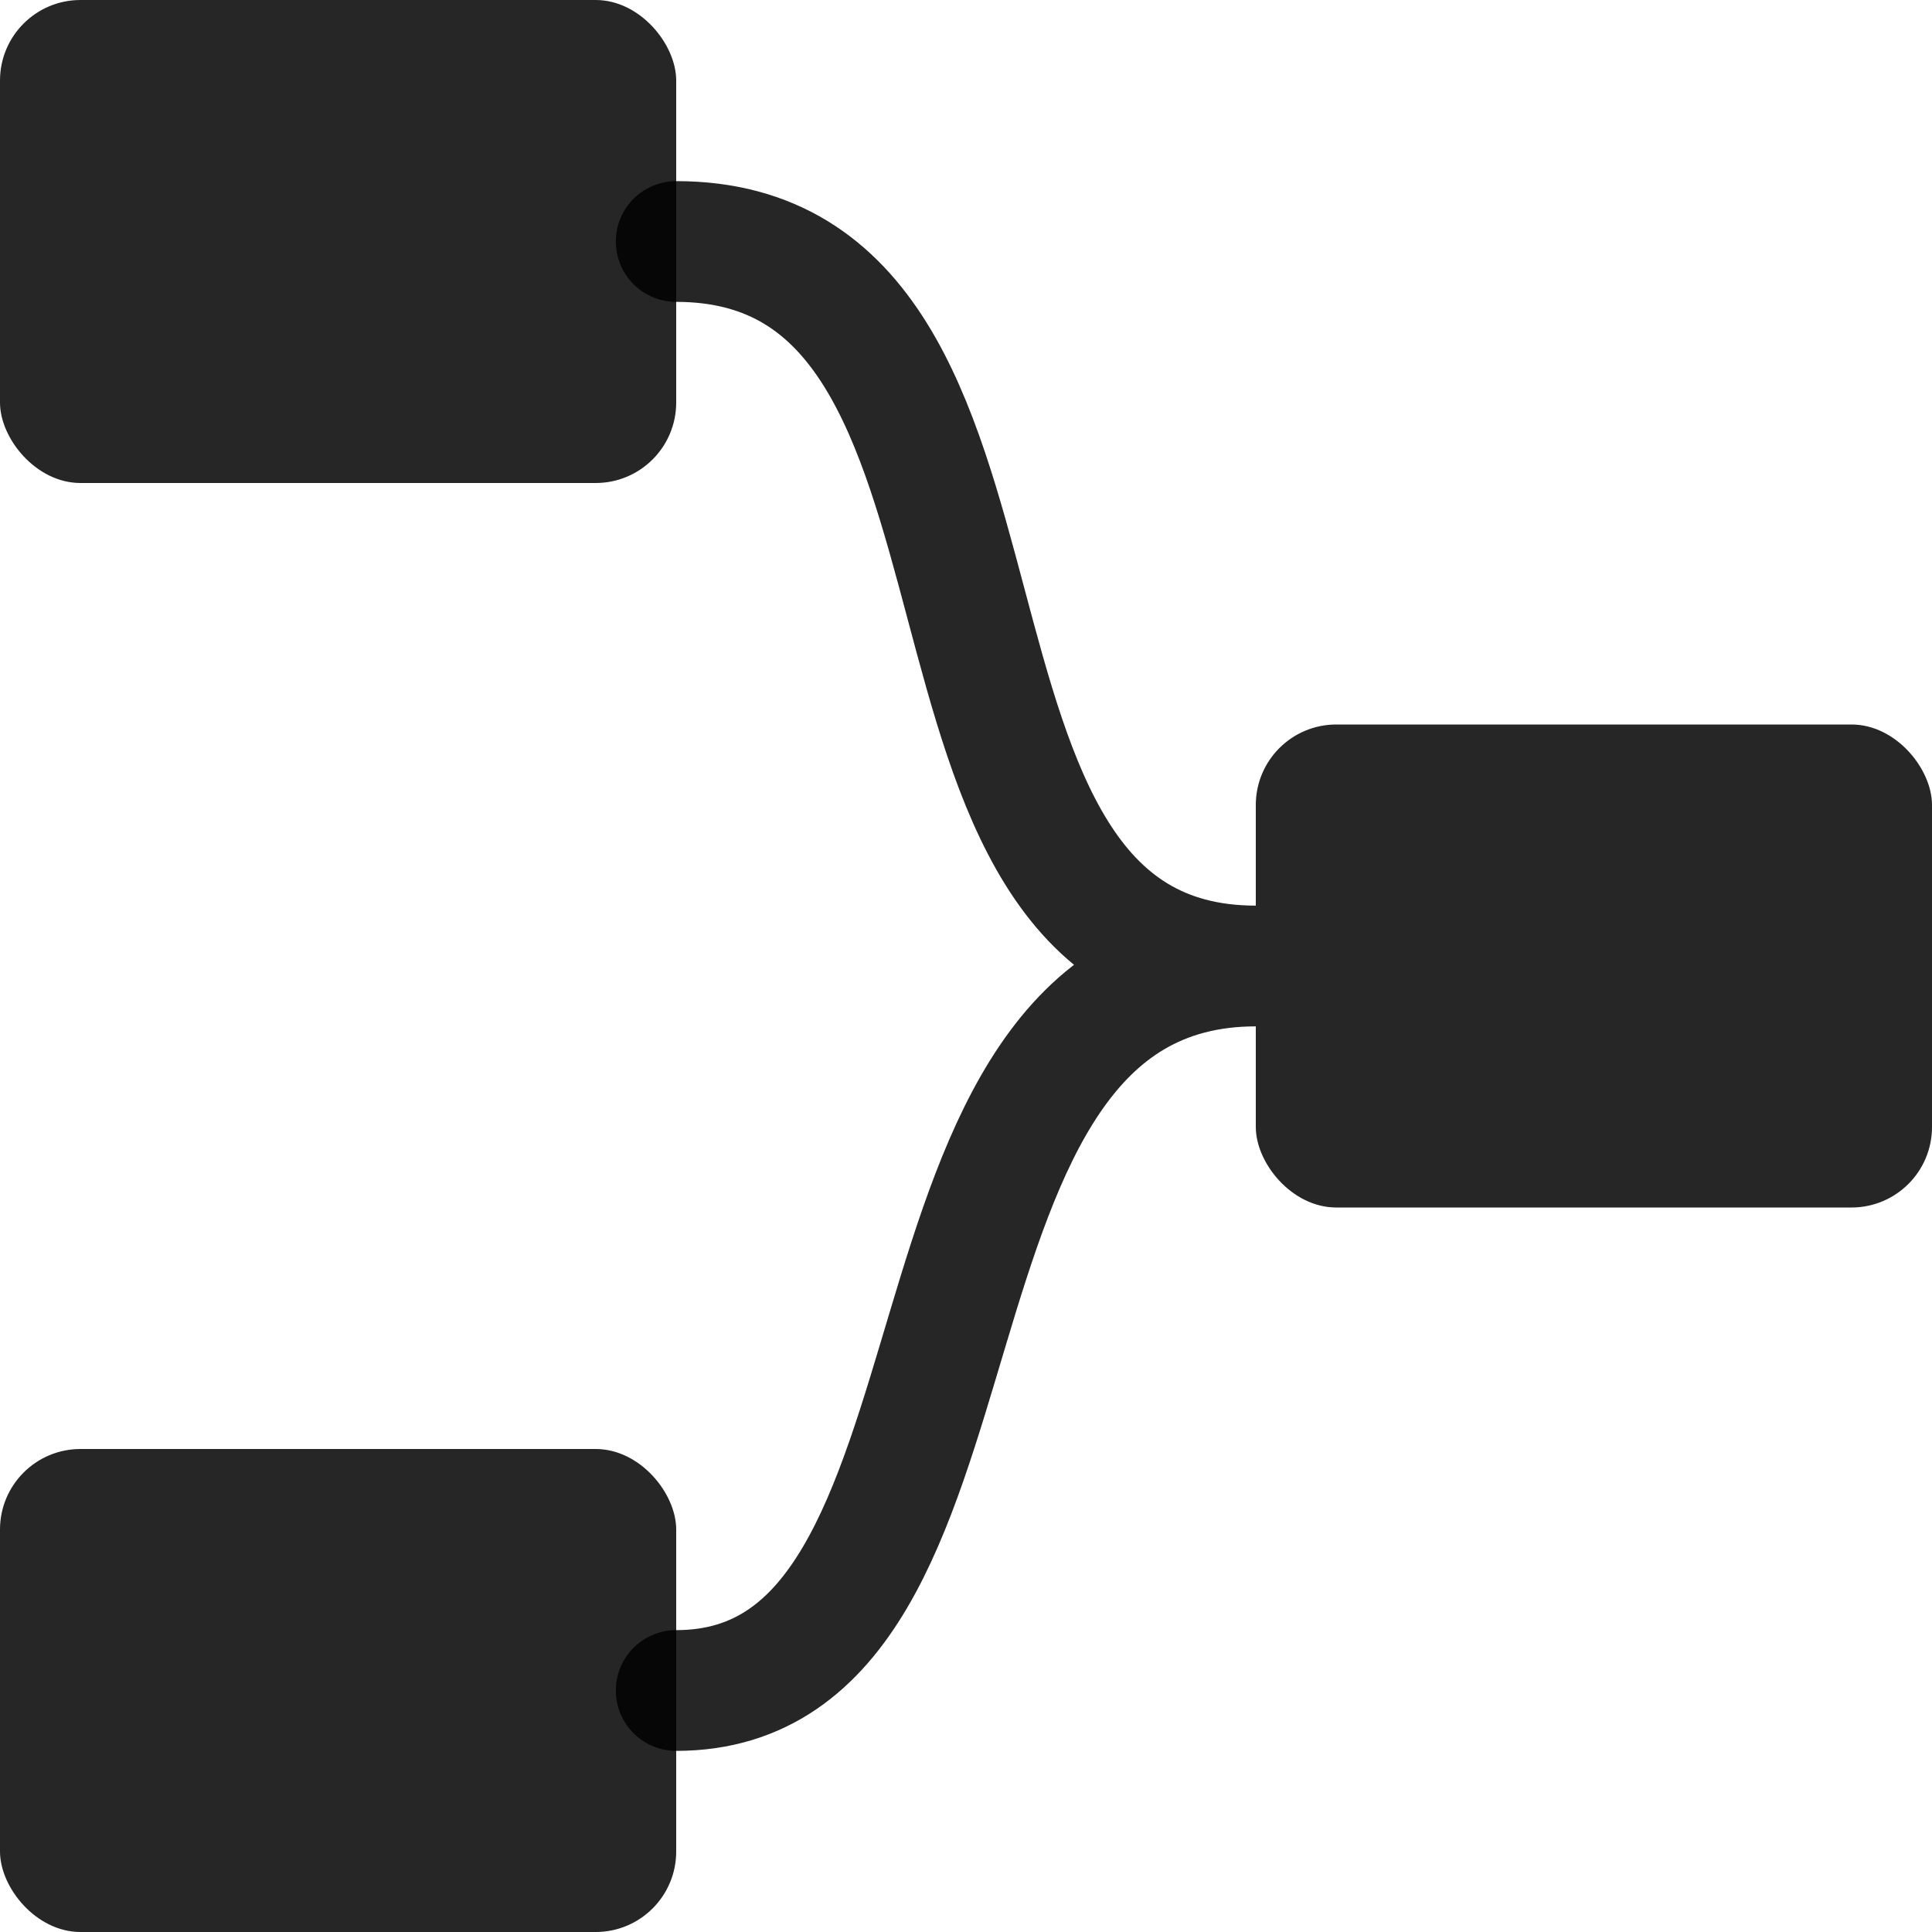 <svg width="24" height="24" viewBox="0 0 24 24" fill="none" xmlns="http://www.w3.org/2000/svg">
<g clip-path="url(#clip0_23_1630)">
<rect width="8.4" height="6" rx="1" fill="black" fill-opacity="0.851"/>
<rect y="18" width="8.4" height="6" rx="1" fill="black" fill-opacity="0.851"/>
<rect x="15.6" y="9" width="8.4" height="6" rx="1" fill="black" fill-opacity="0.851"/>
<path d="M8.4 3C13.2 3 10.8 12 15.6 12C10.8 12 12.6 21 8.4 21" stroke="black" stroke-opacity="0.851" stroke-width="1.5" stroke-linecap="round"/>
</g>
<defs>
<clipPath id="clip0_23_1630">
<rect width="24" height="24" fill="white"/>
</clipPath>
</defs>
</svg>

